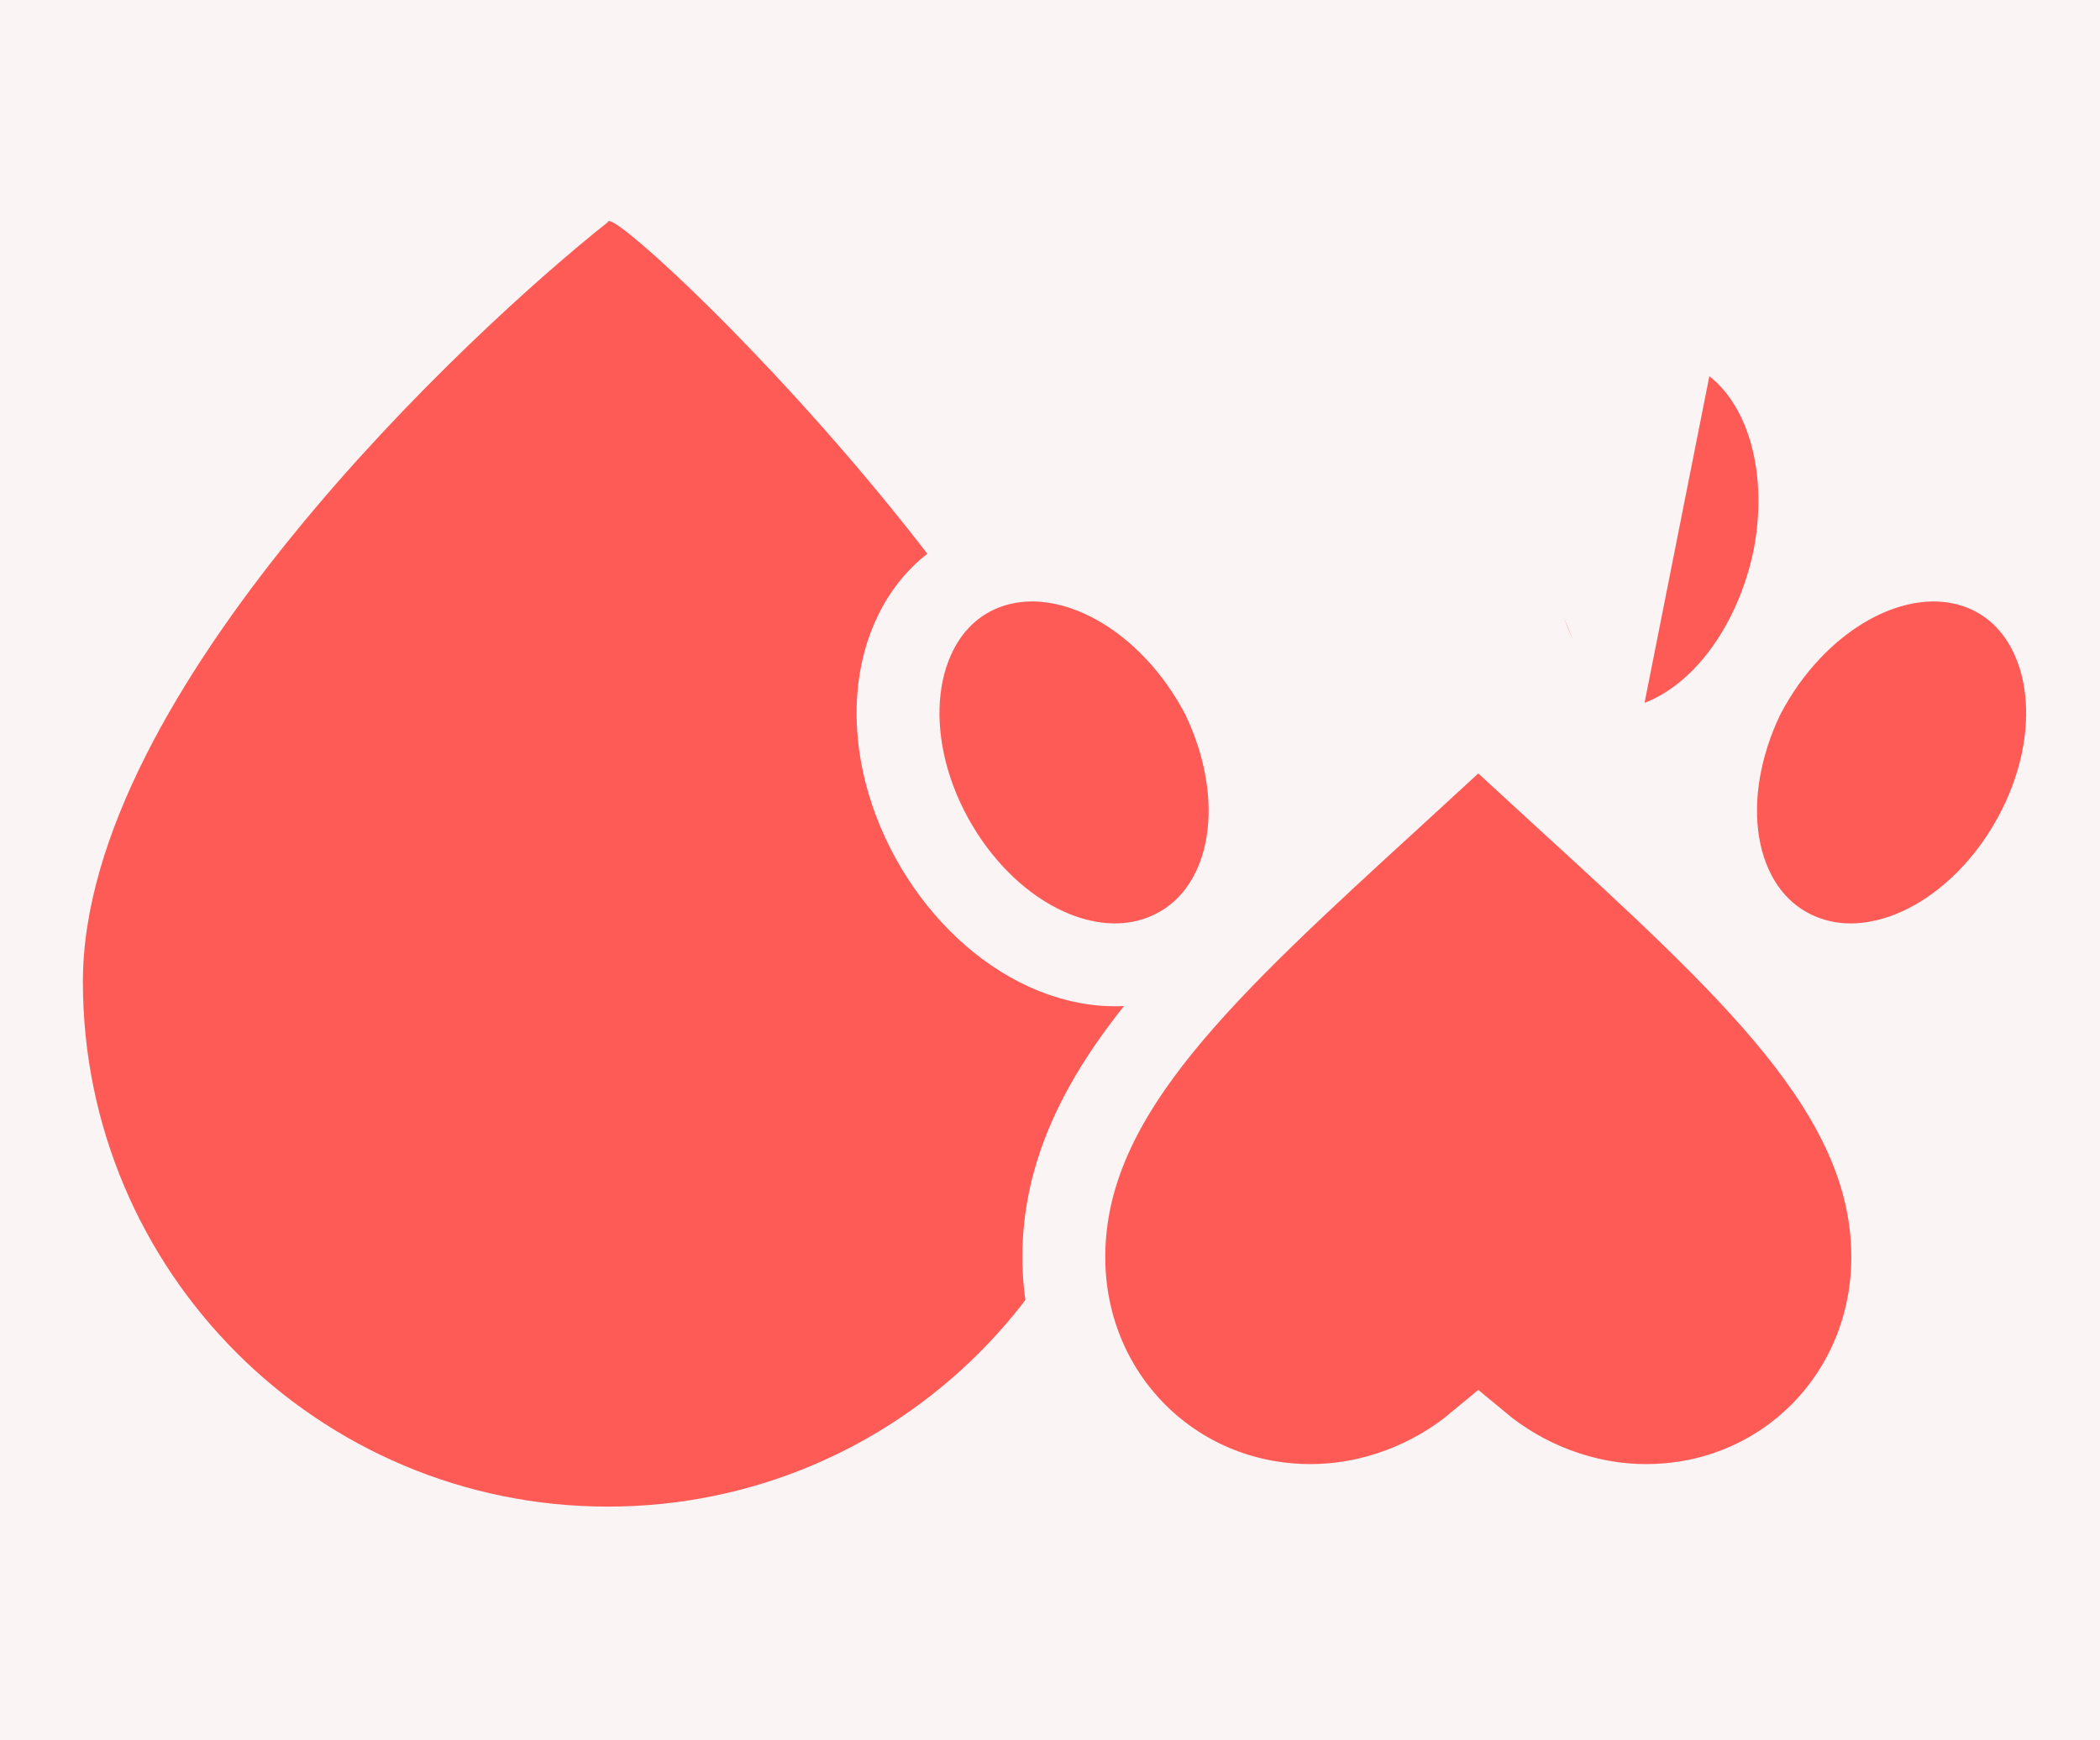 <svg width="76" height="63" viewBox="0 0 76 63" fill="none" xmlns="http://www.w3.org/2000/svg">
<rect x="0" y="0" width="76" height="63" fill="#333333" stroke="none"/>
<g clip-path="url(#clip0_302_1233)">
<rect width="76" height="63" fill="#FAF4F4"/>
<path d="M41 35.54C41 46.033 32.493 54.54 22 54.54C11.507 54.54 3 46.033 3 35.54C3 25.047 17 12 22 8.04C22 7.04 41 25.047 41 35.54Z" fill="#FF5B56"/>
<path d="M46.289 11.547L46.302 11.545C48.094 11.287 49.736 12.158 50.929 13.396C52.138 14.649 53.047 16.42 53.449 18.41L46.289 11.547ZM46.289 11.547L46.277 11.549M46.289 11.547L46.277 11.549M46.277 11.549C44.461 11.841 43.205 13.183 42.545 14.755C41.883 16.331 41.735 18.286 42.149 20.268M46.277 11.549L42.149 20.268M60.744 11.547L60.754 11.548C62.58 11.84 63.836 13.18 64.499 14.752C65.163 16.326 65.317 18.277 64.927 20.253L64.924 20.264L64.922 20.275C64.499 22.259 63.581 24.027 62.367 25.276C61.169 26.509 59.524 27.378 57.727 27.105M60.744 11.547L57.952 25.622M60.744 11.547L60.733 11.545C58.946 11.285 57.308 12.162 56.12 13.397C54.915 14.65 54.007 16.418 53.604 18.406M60.744 11.547L55.074 18.709M57.727 27.105C57.727 27.105 57.726 27.104 57.726 27.104L57.952 25.622M57.727 27.105C57.727 27.105 57.728 27.105 57.728 27.105L57.952 25.622M57.727 27.105C55.892 26.827 54.635 25.483 53.982 23.907C53.776 23.412 53.622 22.88 53.52 22.321M57.952 25.622C55.622 25.269 54.349 22.175 55.074 18.709M53.52 22.321C53.721 21.228 53.726 20.035 53.525 18.823M53.52 22.321C53.32 21.228 53.319 20.034 53.525 18.823M53.52 22.321C53.417 22.88 53.262 23.412 53.056 23.907C52.405 25.478 51.156 26.825 49.327 27.104C49.328 27.104 49.328 27.104 49.329 27.104L53.45 18.411C53.477 18.549 53.503 18.686 53.525 18.823M53.525 18.823C53.549 18.684 53.575 18.545 53.604 18.406M53.604 18.406C53.604 18.408 53.604 18.41 53.603 18.411L55.074 18.709M53.604 18.406C53.605 18.405 53.605 18.403 53.605 18.402L55.074 18.709M42.149 20.268C42.563 22.258 43.482 24.027 44.695 25.276C45.891 26.507 47.537 27.379 49.327 27.104L42.149 20.268ZM35.446 20.66L35.446 20.66L35.439 20.663C33.769 21.392 32.862 22.969 32.592 24.641C32.322 26.314 32.648 28.218 33.543 29.997C34.436 31.771 35.773 33.203 37.28 34.059C38.776 34.909 40.59 35.26 42.256 34.537C43.948 33.803 44.866 32.233 45.144 30.554C45.42 28.882 45.099 26.984 44.244 25.206L44.234 25.184L44.222 25.162C43.308 23.413 41.957 21.993 40.443 21.142C38.941 20.297 37.121 19.94 35.446 20.66ZM71.888 20.663L71.881 20.66C70.206 19.94 68.386 20.297 66.884 21.142C65.37 21.993 64.019 23.413 63.105 25.162L63.093 25.184L63.083 25.206C62.228 26.984 61.907 28.882 62.183 30.554C62.461 32.233 63.379 33.803 65.071 34.537C66.737 35.26 68.55 34.909 70.046 34.059C71.553 33.203 72.891 31.771 73.784 29.997C74.679 28.218 75.005 26.314 74.735 24.641C74.465 22.969 73.558 21.392 71.888 20.663ZM69.517 43.085L69.517 43.084C69.423 40.906 68.139 39.259 66.879 37.991C66.317 37.425 65.703 36.881 65.134 36.378C65.057 36.309 64.981 36.242 64.905 36.175C64.256 35.598 63.677 35.072 63.194 34.541L63.188 34.535L63.182 34.528C62.595 33.898 62.02 33.119 61.391 32.238C61.306 32.119 61.22 31.998 61.132 31.875C60.594 31.118 60.014 30.304 59.403 29.559C58.014 27.864 56.127 26.099 53.448 26.099C50.747 26.099 48.882 27.901 47.513 29.597C46.975 30.263 46.453 30.992 45.964 31.675C45.82 31.876 45.679 32.073 45.541 32.263C44.912 33.133 44.331 33.89 43.732 34.49L43.724 34.497L43.717 34.505C43.327 34.905 42.948 35.462 42.899 36.175C42.848 36.922 43.18 37.501 43.509 37.878C43.823 38.238 44.215 38.512 44.543 38.717C44.883 38.928 45.262 39.129 45.598 39.307C46.335 39.697 46.905 40.004 47.296 40.346C47.528 40.549 47.593 40.671 47.61 40.743C47.588 40.774 47.554 40.82 47.502 40.88C47.329 41.082 47.052 41.336 46.666 41.64C45.941 42.212 45.01 42.819 44.049 43.447C43.985 43.489 43.921 43.531 43.857 43.572C42.889 44.205 41.833 44.898 41.16 45.517C40.868 45.785 40.388 46.262 40.207 46.899C40.096 47.287 40.083 47.788 40.342 48.278C40.58 48.73 40.952 48.987 41.243 49.132C43.569 50.304 46.029 49.651 47.982 49.006C48.413 48.864 48.809 48.725 49.192 48.591C49.773 48.388 50.323 48.196 50.916 48.018C51.853 47.737 52.685 47.566 53.448 47.566C54.219 47.566 55.054 47.732 55.988 48.002C56.588 48.176 57.15 48.367 57.743 48.569C58.115 48.695 58.499 48.825 58.913 48.958C60.866 49.587 63.296 50.22 65.624 49.155C66.761 48.639 67.738 47.732 68.421 46.702C69.103 45.673 69.573 44.396 69.517 43.085ZM47.611 40.82C47.612 40.815 47.613 40.81 47.613 40.806C47.613 40.809 47.612 40.812 47.612 40.815C47.612 40.816 47.612 40.818 47.611 40.82Z" fill="#FF5B56" stroke="#FAF4F4" stroke-width="3"/>
<path d="M52.485 26.895L53.5 25.963L54.515 26.895L56.47 28.692L56.472 28.694L56.51 28.729C59.94 31.867 62.907 34.582 65.002 37.168C67.121 39.785 68.5 42.45 68.5 45.507C68.5 50.534 64.573 54.5 59.575 54.5C57.325 54.5 55.166 53.658 53.5 52.268C51.834 53.658 49.675 54.5 47.425 54.5C42.428 54.5 38.5 50.534 38.5 45.507C38.5 42.45 39.879 39.785 41.998 37.168C44.093 34.582 47.06 31.867 50.49 28.729L50.528 28.694L50.53 28.692L52.485 26.895Z" fill="#FF5B56" stroke="#FAF4F4" stroke-width="3"/>
</g>
<defs>
<clipPath id="clip0_302_1233">
<rect width="76" height="63" fill="white"/>
</clipPath>
</defs>
</svg>
